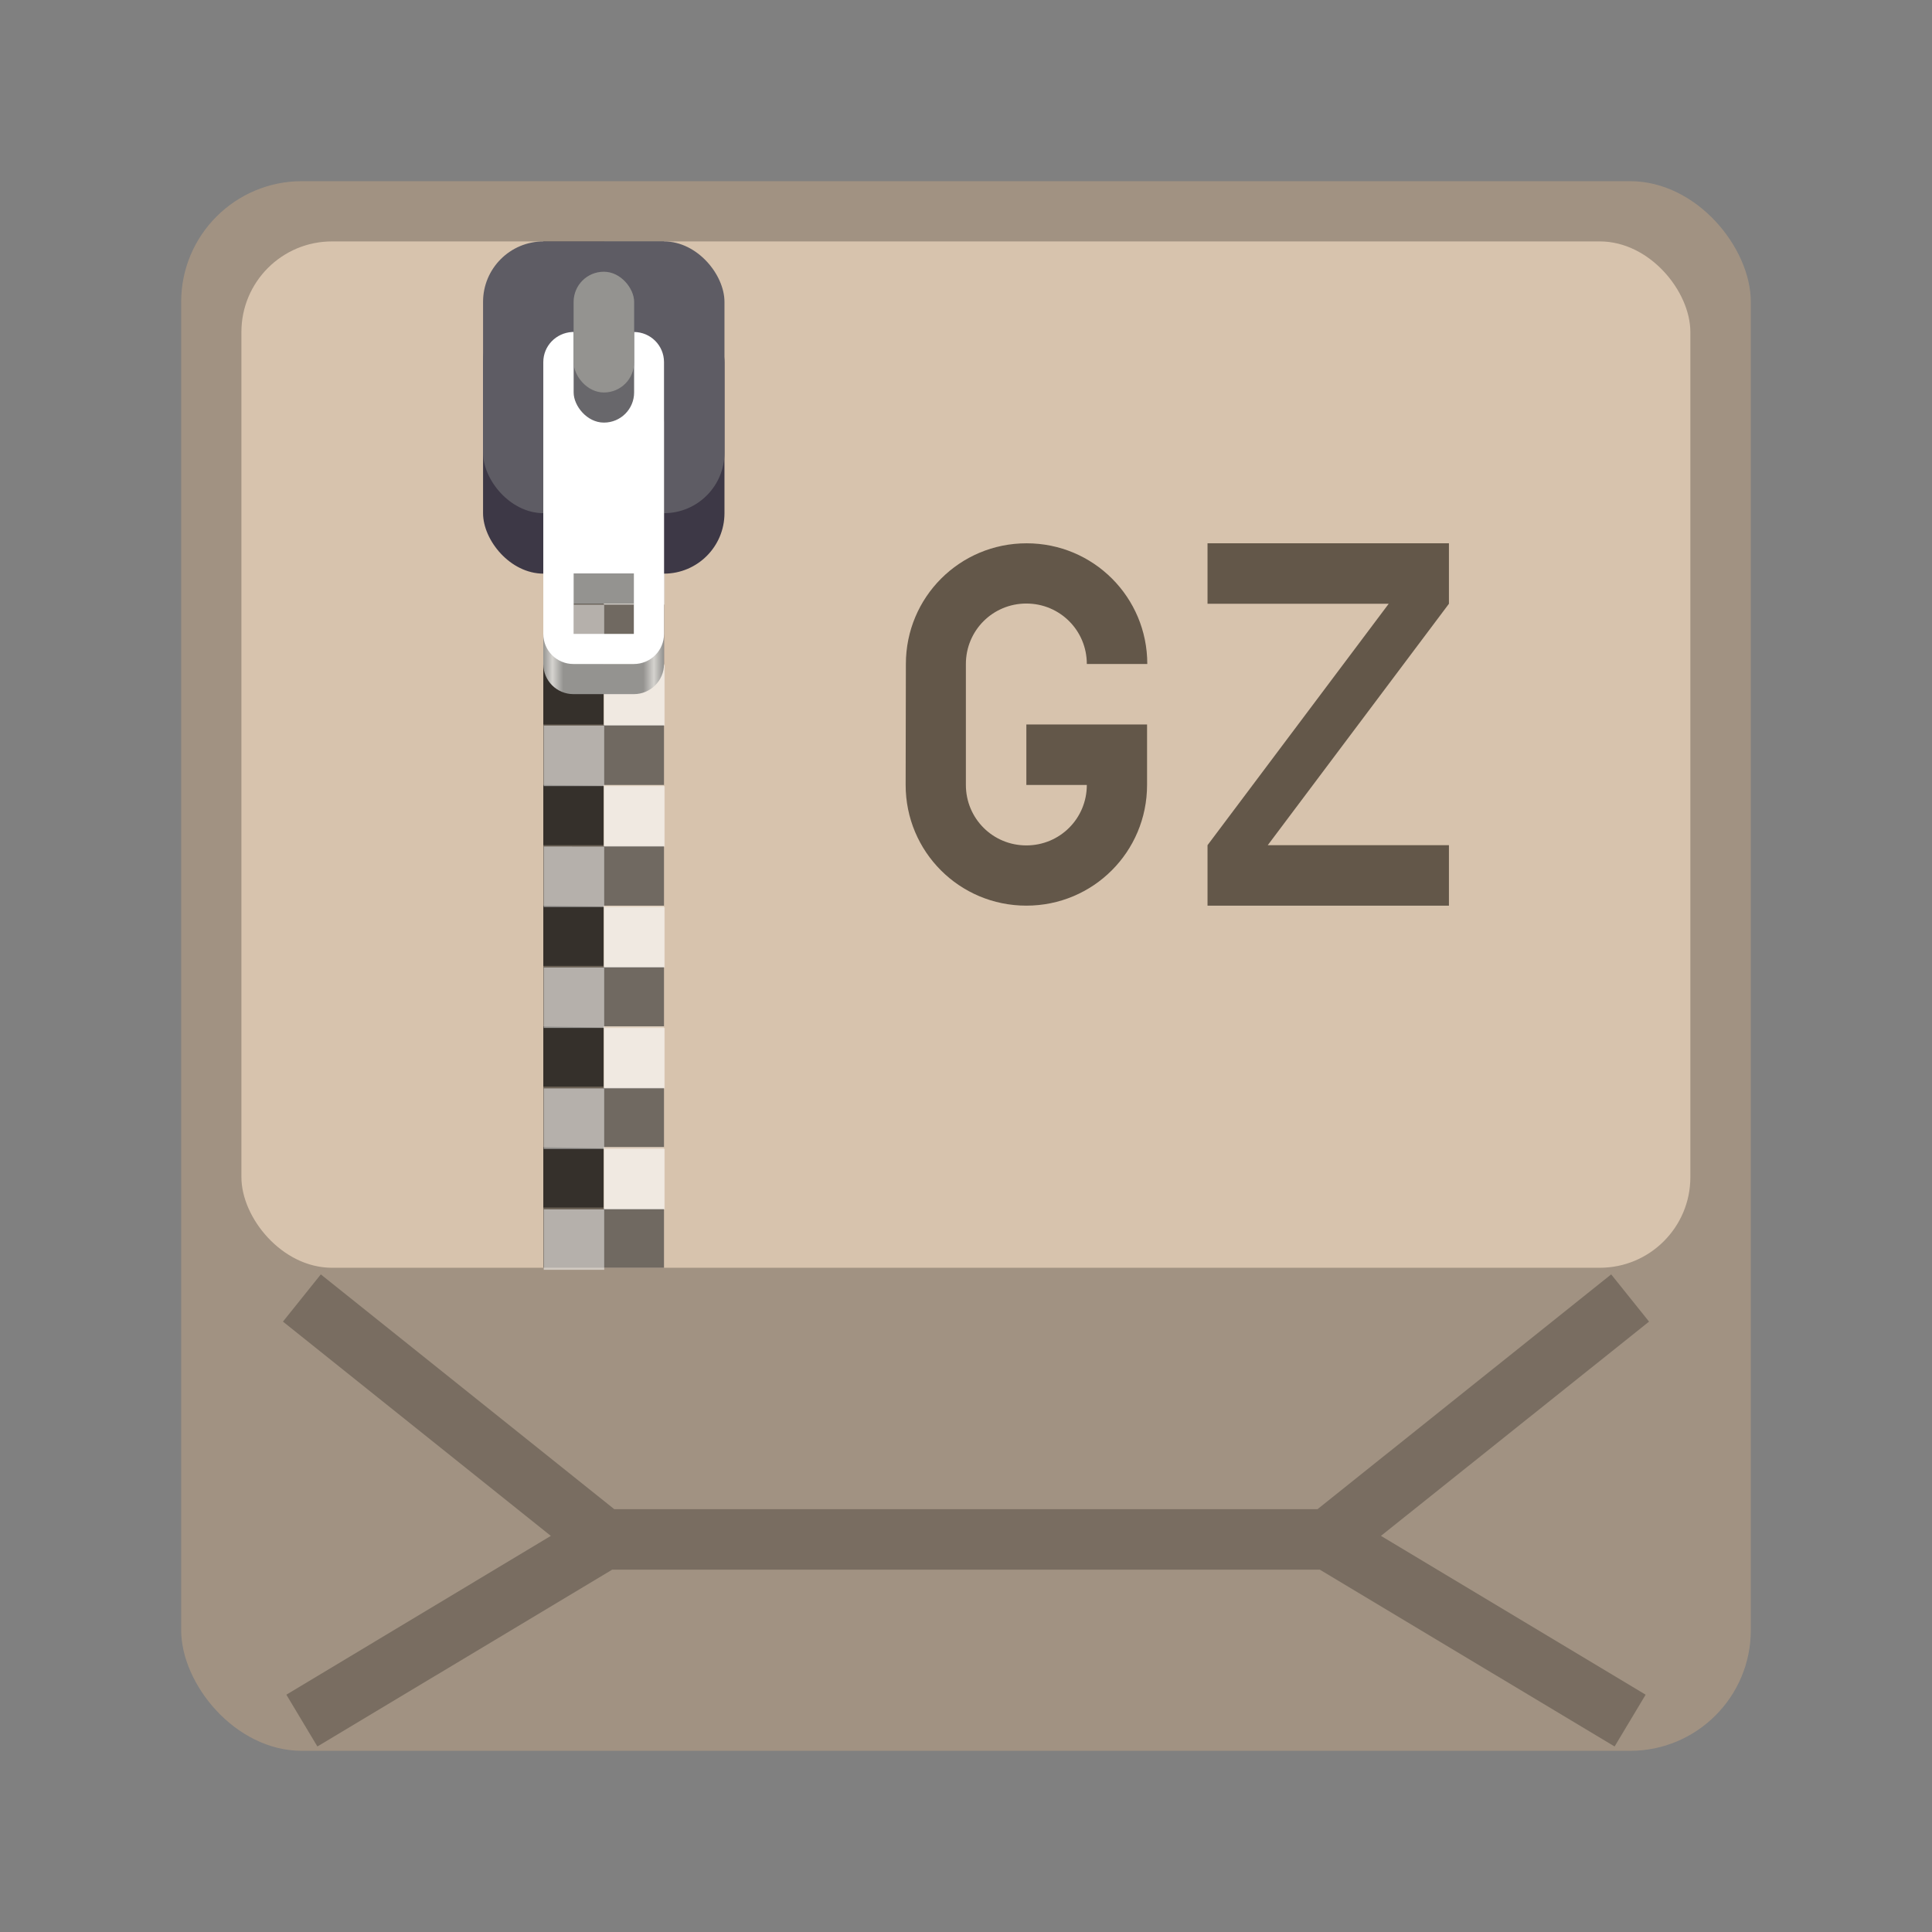<?xml version="1.0" encoding="UTF-8" standalone="no"?>
<!-- Created with Inkscape (http://www.inkscape.org/) -->

<svg
   width="32"
   height="32"
   viewBox="0 0 8.467 8.467"
   version="1.1"
   id="svg5"
   inkscape:version="1.2 (dc2aedaf03, 2022-05-15)"
   sodipodi:docname="application-x-gzip.svg"
   xmlns:inkscape="http://www.inkscape.org/namespaces/inkscape"
   xmlns:sodipodi="http://sodipodi.sourceforge.net/DTD/sodipodi-0.dtd"
   xmlns:xlink="http://www.w3.org/1999/xlink"
   xmlns="http://www.w3.org/2000/svg"
   xmlns:svg="http://www.w3.org/2000/svg">
  <rect x="0" y="0" width="8.467" height="8.467" fill="#808080" stroke="none"/>
  <sodipodi:namedview
     id="namedview7"
     pagecolor="#ffffff"
     bordercolor="#666666"
     borderopacity="1.0"
     inkscape:pageshadow="2"
     inkscape:pageopacity="0.0"
     inkscape:pagecheckerboard="0"
     inkscape:document-units="px"
     showgrid="false"
     units="px"
     height="48px"
     inkscape:zoom="25.0625"
     inkscape:cx="16"
     inkscape:cy="16.0399"
     inkscape:window-width="1920"
     inkscape:window-height="1009"
     inkscape:window-x="0"
     inkscape:window-y="0"
     inkscape:window-maximized="1"
     inkscape:current-layer="svg5"
     showguides="true"
     inkscape:showpageshadow="2"
     inkscape:deskcolor="#d1d1d1" />
  <defs
     id="defs2">
    <linearGradient
       inkscape:collect="always"
       id="linearGradient2794">
      <stop
         style="stop-color:#949390;stop-opacity:1;"
         offset="0"
         id="stop2790" />
      <stop
         style="stop-color:#d5d3cf;stop-opacity:1"
         offset="0.08"
         id="stop2862" />
      <stop
         style="stop-color:#949390;stop-opacity:1"
         offset="0.17"
         id="stop3440" />
      <stop
         style="stop-color:#949390;stop-opacity:1;"
         offset="0.832"
         id="stop3698" />
      <stop
         style="stop-color:#d5d3cf;stop-opacity:1"
         offset="0.92"
         id="stop3828" />
      <stop
         style="stop-color:#949390;stop-opacity:1"
         offset="1"
         id="stop2792" />
    </linearGradient>
    <linearGradient
       inkscape:collect="always"
       xlink:href="#linearGradient2794"
       id="linearGradient2796"
       x1="3.708"
       y1="3.034"
       x2="5.007"
       y2="3.034"
       gradientUnits="userSpaceOnUse"
       gradientTransform="matrix(0.407,0,0,2.668,0.87,-5.715)" />
  </defs>
  <rect
     style="opacity:1;fill:#a19282;fill-opacity:1;stroke-width:0.265"
     id="rect1162"
     width="6.879"
     height="6.879"
     x="0.794"
     y="0.794"
     ry="0.529" />
  <path
     d="M 1.406,5.585 1.24,5.792 2.414,6.731 1.255,7.427 1.391,7.654 2.683,6.879 H 5.784 L 7.076,7.654 7.212,7.427 6.052,6.731 7.227,5.792 7.061,5.585 5.774,6.614 H 2.692 Z"
     style="color:#000000;opacity:0.25;fill:#000000;fill-opacity:1;stroke-width:0.265;-inkscape-stroke:none"
     id="path1642" />
  <rect
     style="fill:#d7c3ad;fill-opacity:1;stroke-width:0.265"
     id="rect1142"
     width="6.35"
     height="4.498"
     x="1.058"
     y="1.058"
     ry="0.397" />
  <g
     id="g5481"
     transform="translate(1.058)">
    <rect
       style="opacity:0.5;fill:#000000;fill-opacity:1;stroke-width:0.265"
       id="rect1452"
       width="0.265"
       height="4.498"
       x="1.323"
       y="1.058" />
    <rect
       style="opacity:0.25;fill:#ffffff;fill-opacity:1;stroke-width:0.265"
       id="rect1578"
       width="0.265"
       height="4.498"
       x="1.587"
       y="1.058" />
    <path
       d="M 1.852,1.058 V 1.323 H 1.587 V 1.058 Z M 1.587,1.323 V 1.587 H 1.323 V 1.323 Z m 0,0.265 H 1.852 V 1.852 H 1.587 Z m 0,0.265 V 2.117 H 1.323 V 1.852 Z m 0,0.265 H 1.852 V 2.381 H 1.587 Z m 0,0.265 V 2.646 H 1.323 V 2.381 Z m 0,0.265 H 1.852 V 2.91 H 1.587 Z m 0,0.265 V 3.175 H 1.323 V 2.91 Z m 0,0.265 H 1.852 V 3.44 H 1.587 Z m 0,0.265 V 3.704 H 1.323 V 3.44 Z m 0,0.265 H 1.852 V 3.969 H 1.587 Z m 0,0.265 V 4.233 H 1.323 V 3.969 Z m 0,0.265 H 1.852 V 4.498 H 1.587 Z m 0,0.265 V 4.762 H 1.323 V 4.498 Z m 0,0.265 H 1.852 V 5.027 H 1.587 Z m 0,0.265 V 5.292 H 1.323 V 5.027 Z m 0,0.265 H 1.852 V 5.556 H 1.587 Z"
       style="opacity:0.5;fill:#000000;fill-opacity:1;stroke-width:0.265"
       id="path5364" />
    <path
       id="rect4946"
       style="opacity:0.5;fill:#ffffff;fill-opacity:1;stroke-width:1"
       d="M 5,4 V 5 H 6 V 4 Z M 6,5 V 6 H 7 V 5 Z M 6,6 H 5 V 7 H 6 Z M 6,7 V 8 H 7 V 7 Z M 6,8 H 5 v 1 h 1 z m 0,1 v 1 H 7 V 9 Z m 0,1 H 5 v 1 h 1 z m 0,1 v 1 h 1 v -1 z m 0,1 H 5 v 1 h 1 z m 0,1 v 1 h 1 v -1 z m 0,1 H 5 v 1 h 1 z m 0,1 v 1 h 1 v -1 z m 0,1 H 5 v 1 h 1 z m 0,1 v 1 h 1 v -1 z m 0,1 H 5 v 1 h 1 z m 0,1 v 1 h 1 v -1 z m 0,1 H 5 v 1 h 1 z"
       transform="scale(0.265)"
       sodipodi:nodetypes="ccccccccccccccccccccccccccccccccccccccccccccccccccccccccccccccccccccccccccccccccccccc" />
  </g>
  <rect
     style="opacity:1;fill:#3d3846;fill-opacity:1;stroke-width:0.265"
     id="rect1736"
     width="1.058"
     height="1.191"
     x="2.117"
     y="1.323"
     ry="0.265" />
  <rect
     style="opacity:1;fill:#5e5c64;fill-opacity:1;stroke-width:0.265"
     id="rect2060"
     width="1.058"
     height="1.191"
     x="2.117"
     y="1.058"
     ry="0.265" />
  <path
     id="rect2290"
     style="opacity:1;fill:url(#linearGradient2796);fill-opacity:1;stroke-width:0.276"
     d="m 2.507,1.72 c -0.07,0.004 -0.126,0.061 -0.126,0.132 v 1.058 c 0,0.073 0.059,0.132 0.132,0.132 h 0.265 c 0.073,0 0.132,-0.059 0.132,-0.132 V 1.852 c 0,-0.073 -0.059,-0.132 -0.132,-0.132 H 2.514 c -0.002,0 -0.004,-1.139e-4 -0.007,0 z m 0.007,0.926 H 2.778 V 2.91 H 2.514 Z" />
  <path
     id="rect3962"
     style="opacity:1;fill:#ffffff;fill-opacity:1;stroke-width:0.265"
     d="m 2.507,1.455 c -0.07,0.004 -0.126,0.061 -0.126,0.132 v 1.191 c 0,0.073 0.059,0.132 0.132,0.132 h 0.265 c 0.073,0 0.132,-0.059 0.132,-0.132 v -1.191 c 0,-0.073 -0.059,-0.132 -0.132,-0.132 H 2.514 c -0.002,0 -0.004,-1.139e-4 -0.007,0 z m 0.007,1.058 H 2.778 V 2.778 H 2.514 Z" />
  <rect
     style="opacity:1;fill:#68676b;fill-opacity:1;stroke-width:0.265"
     id="rect4341"
     width="0.265"
     height="0.661"
     x="2.514"
     y="1.191"
     ry="0.132" />
  <rect
     style="opacity:1;fill:#949390;fill-opacity:1;stroke-width:0.265"
     id="rect4688"
     width="0.265"
     height="0.529"
     x="2.514"
     y="1.191"
     ry="0.132" />
  <path
     d="m 5.292,2.646 h 0.794 l -0.794,1.058 V 3.969 H 6.35 V 3.704 h -0.794 l 0.794,-1.058 V 2.381 H 5.292 Z m -1.323,0.794 c 0,0.293 0.236,0.529 0.529,0.529 0.293,0 0.529,-0.236 0.529,-0.529 V 3.175 H 4.498 v 0.265 h 0.265 c 0,0.147 -0.118,0.265 -0.265,0.265 -0.147,0 -0.265,-0.118 -0.265,-0.265 V 2.91 c 0,-0.147 0.118,-0.265 0.265,-0.265 0.147,0 0.265,0.118 0.265,0.265 h 0.265 c 0,-0.293 -0.236,-0.529 -0.529,-0.529 -0.293,0 -0.529,0.236 -0.529,0.529 z"
     style="fill:#635749;stroke-width:0.265"
     id="path407" />
</svg>
